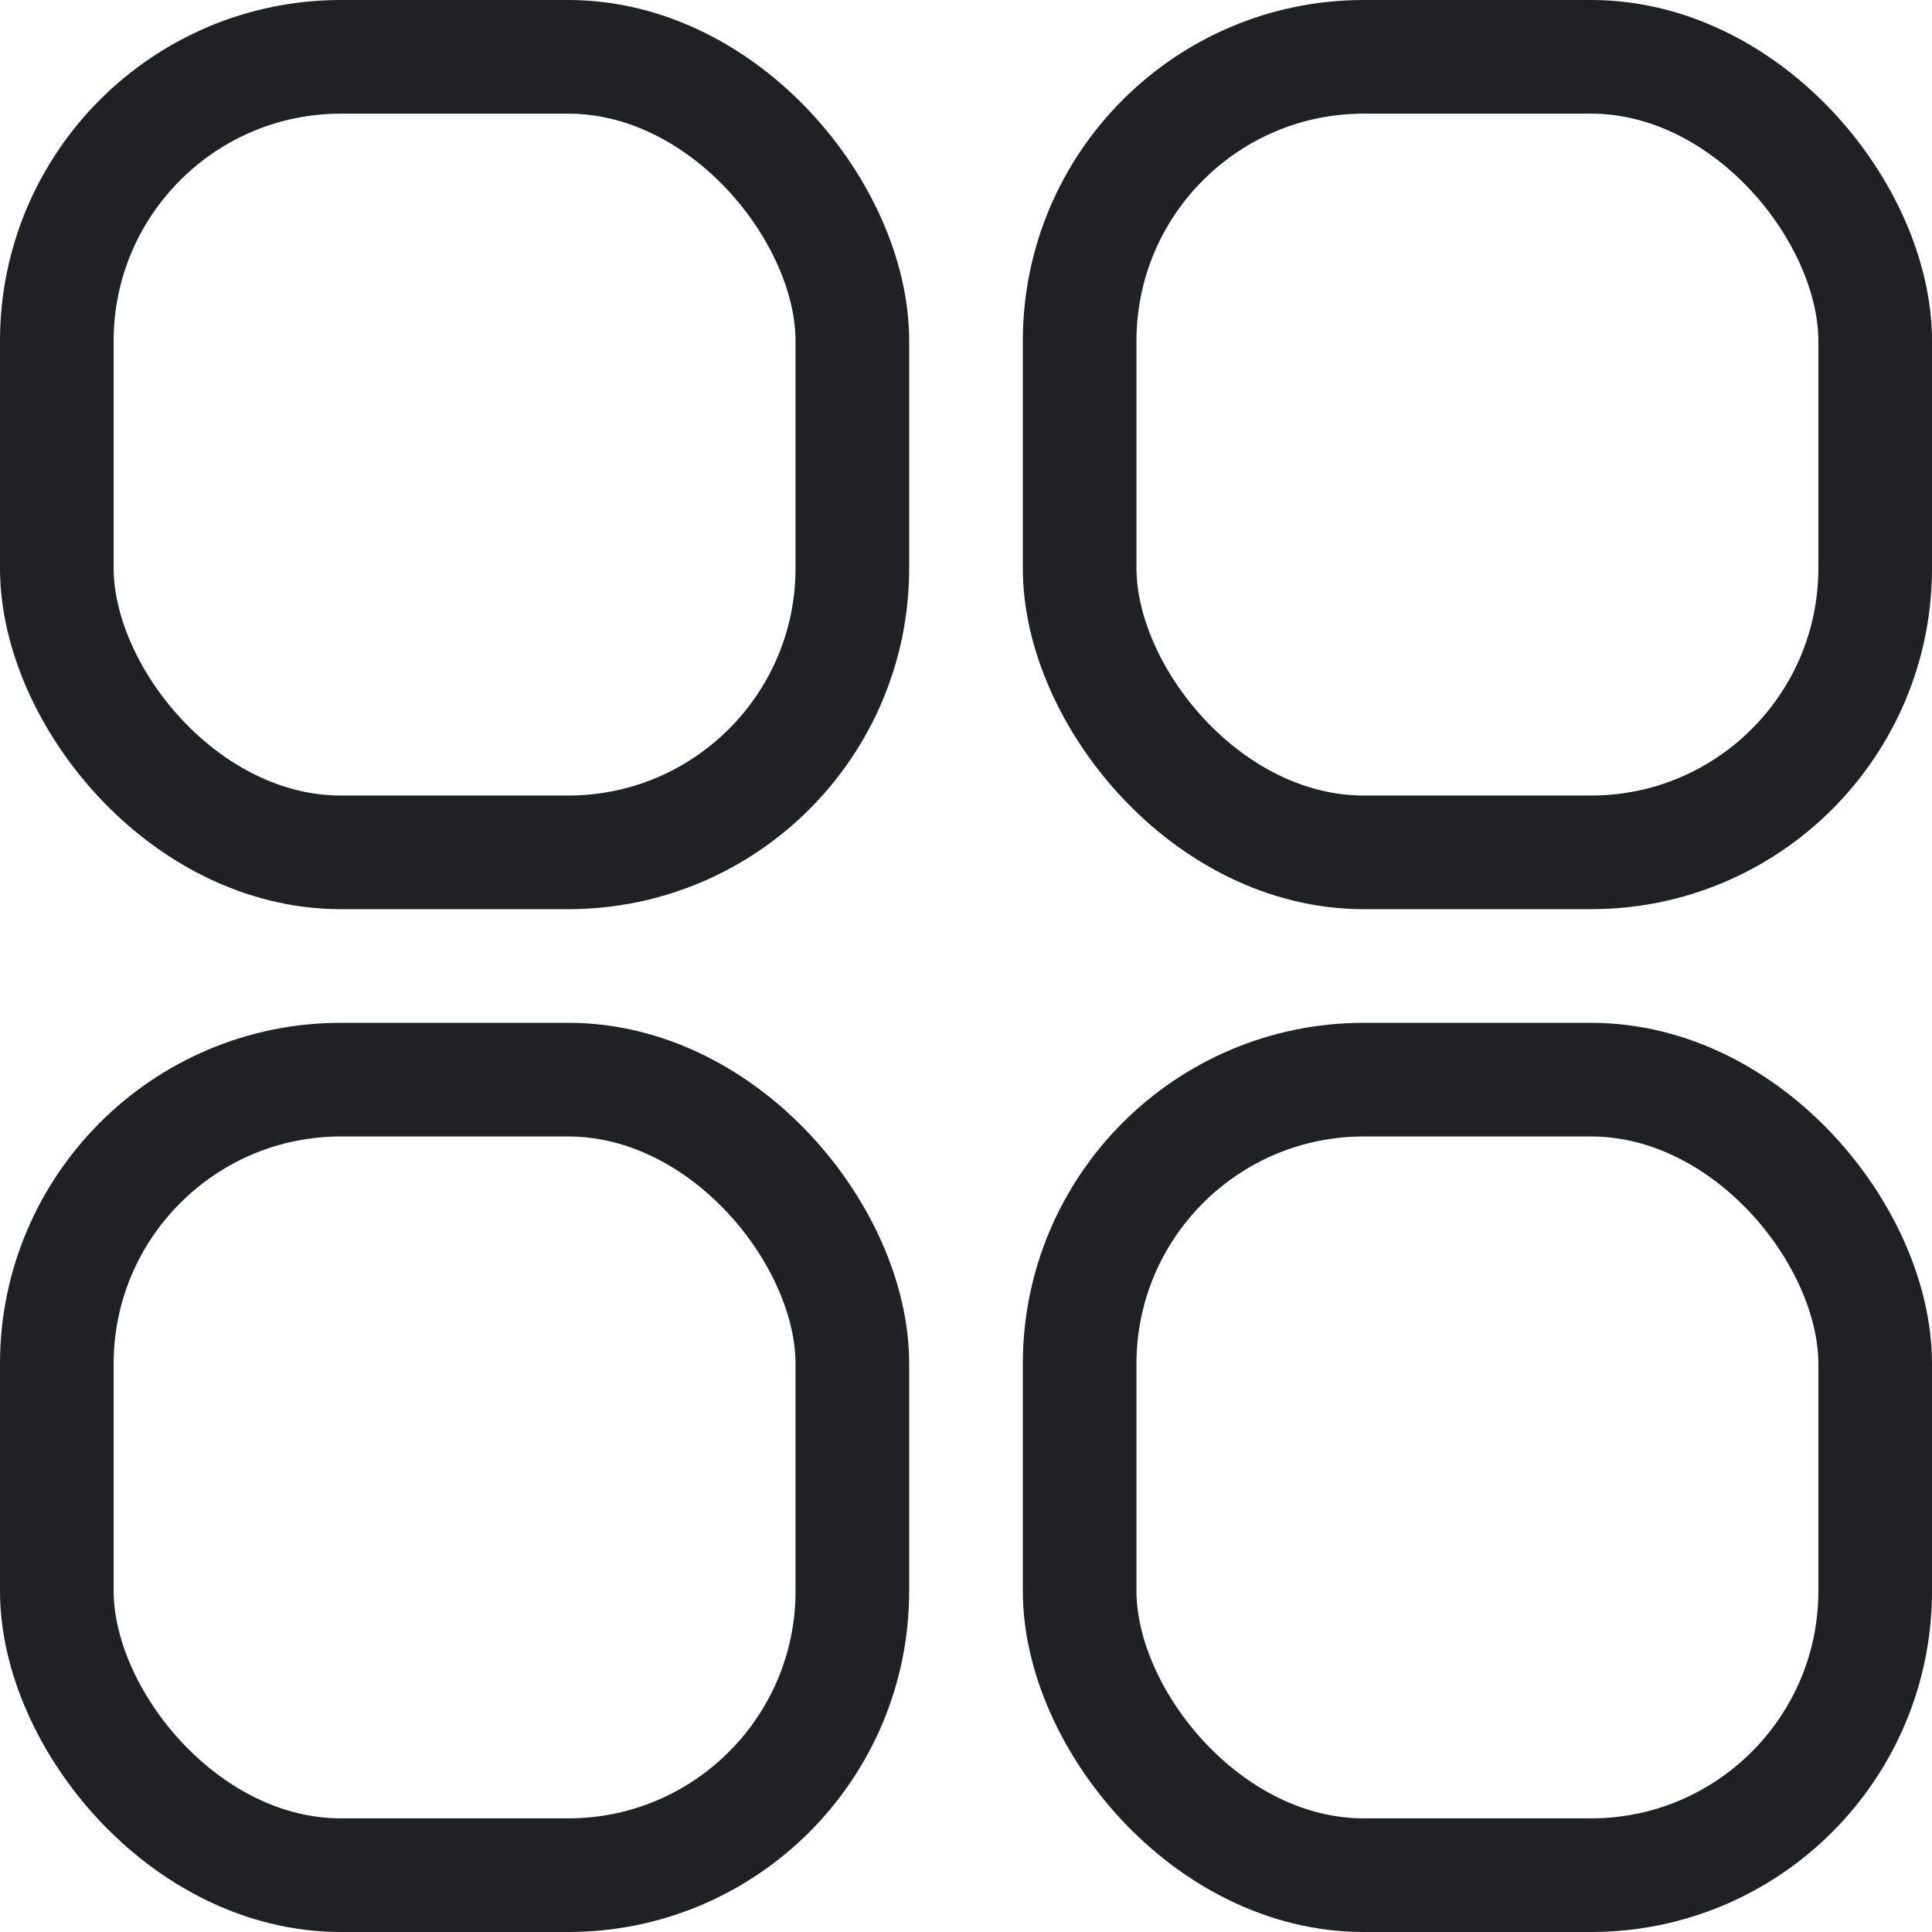 <svg width="17" height="17" viewBox="0 0 17 17" fill="none" xmlns="http://www.w3.org/2000/svg">
<rect x="0.5" y="0.5" width="7" height="7" rx="2.5" stroke="#202124"/>
<rect x="9.5" y="0.5" width="7" height="7" rx="2.5" stroke="#202124"/>
<rect x="0.5" y="9.5" width="7" height="7" rx="2.5" stroke="#202124"/>
<rect x="9.5" y="9.5" width="7" height="7" rx="2.5" stroke="#202124"/>
</svg>

